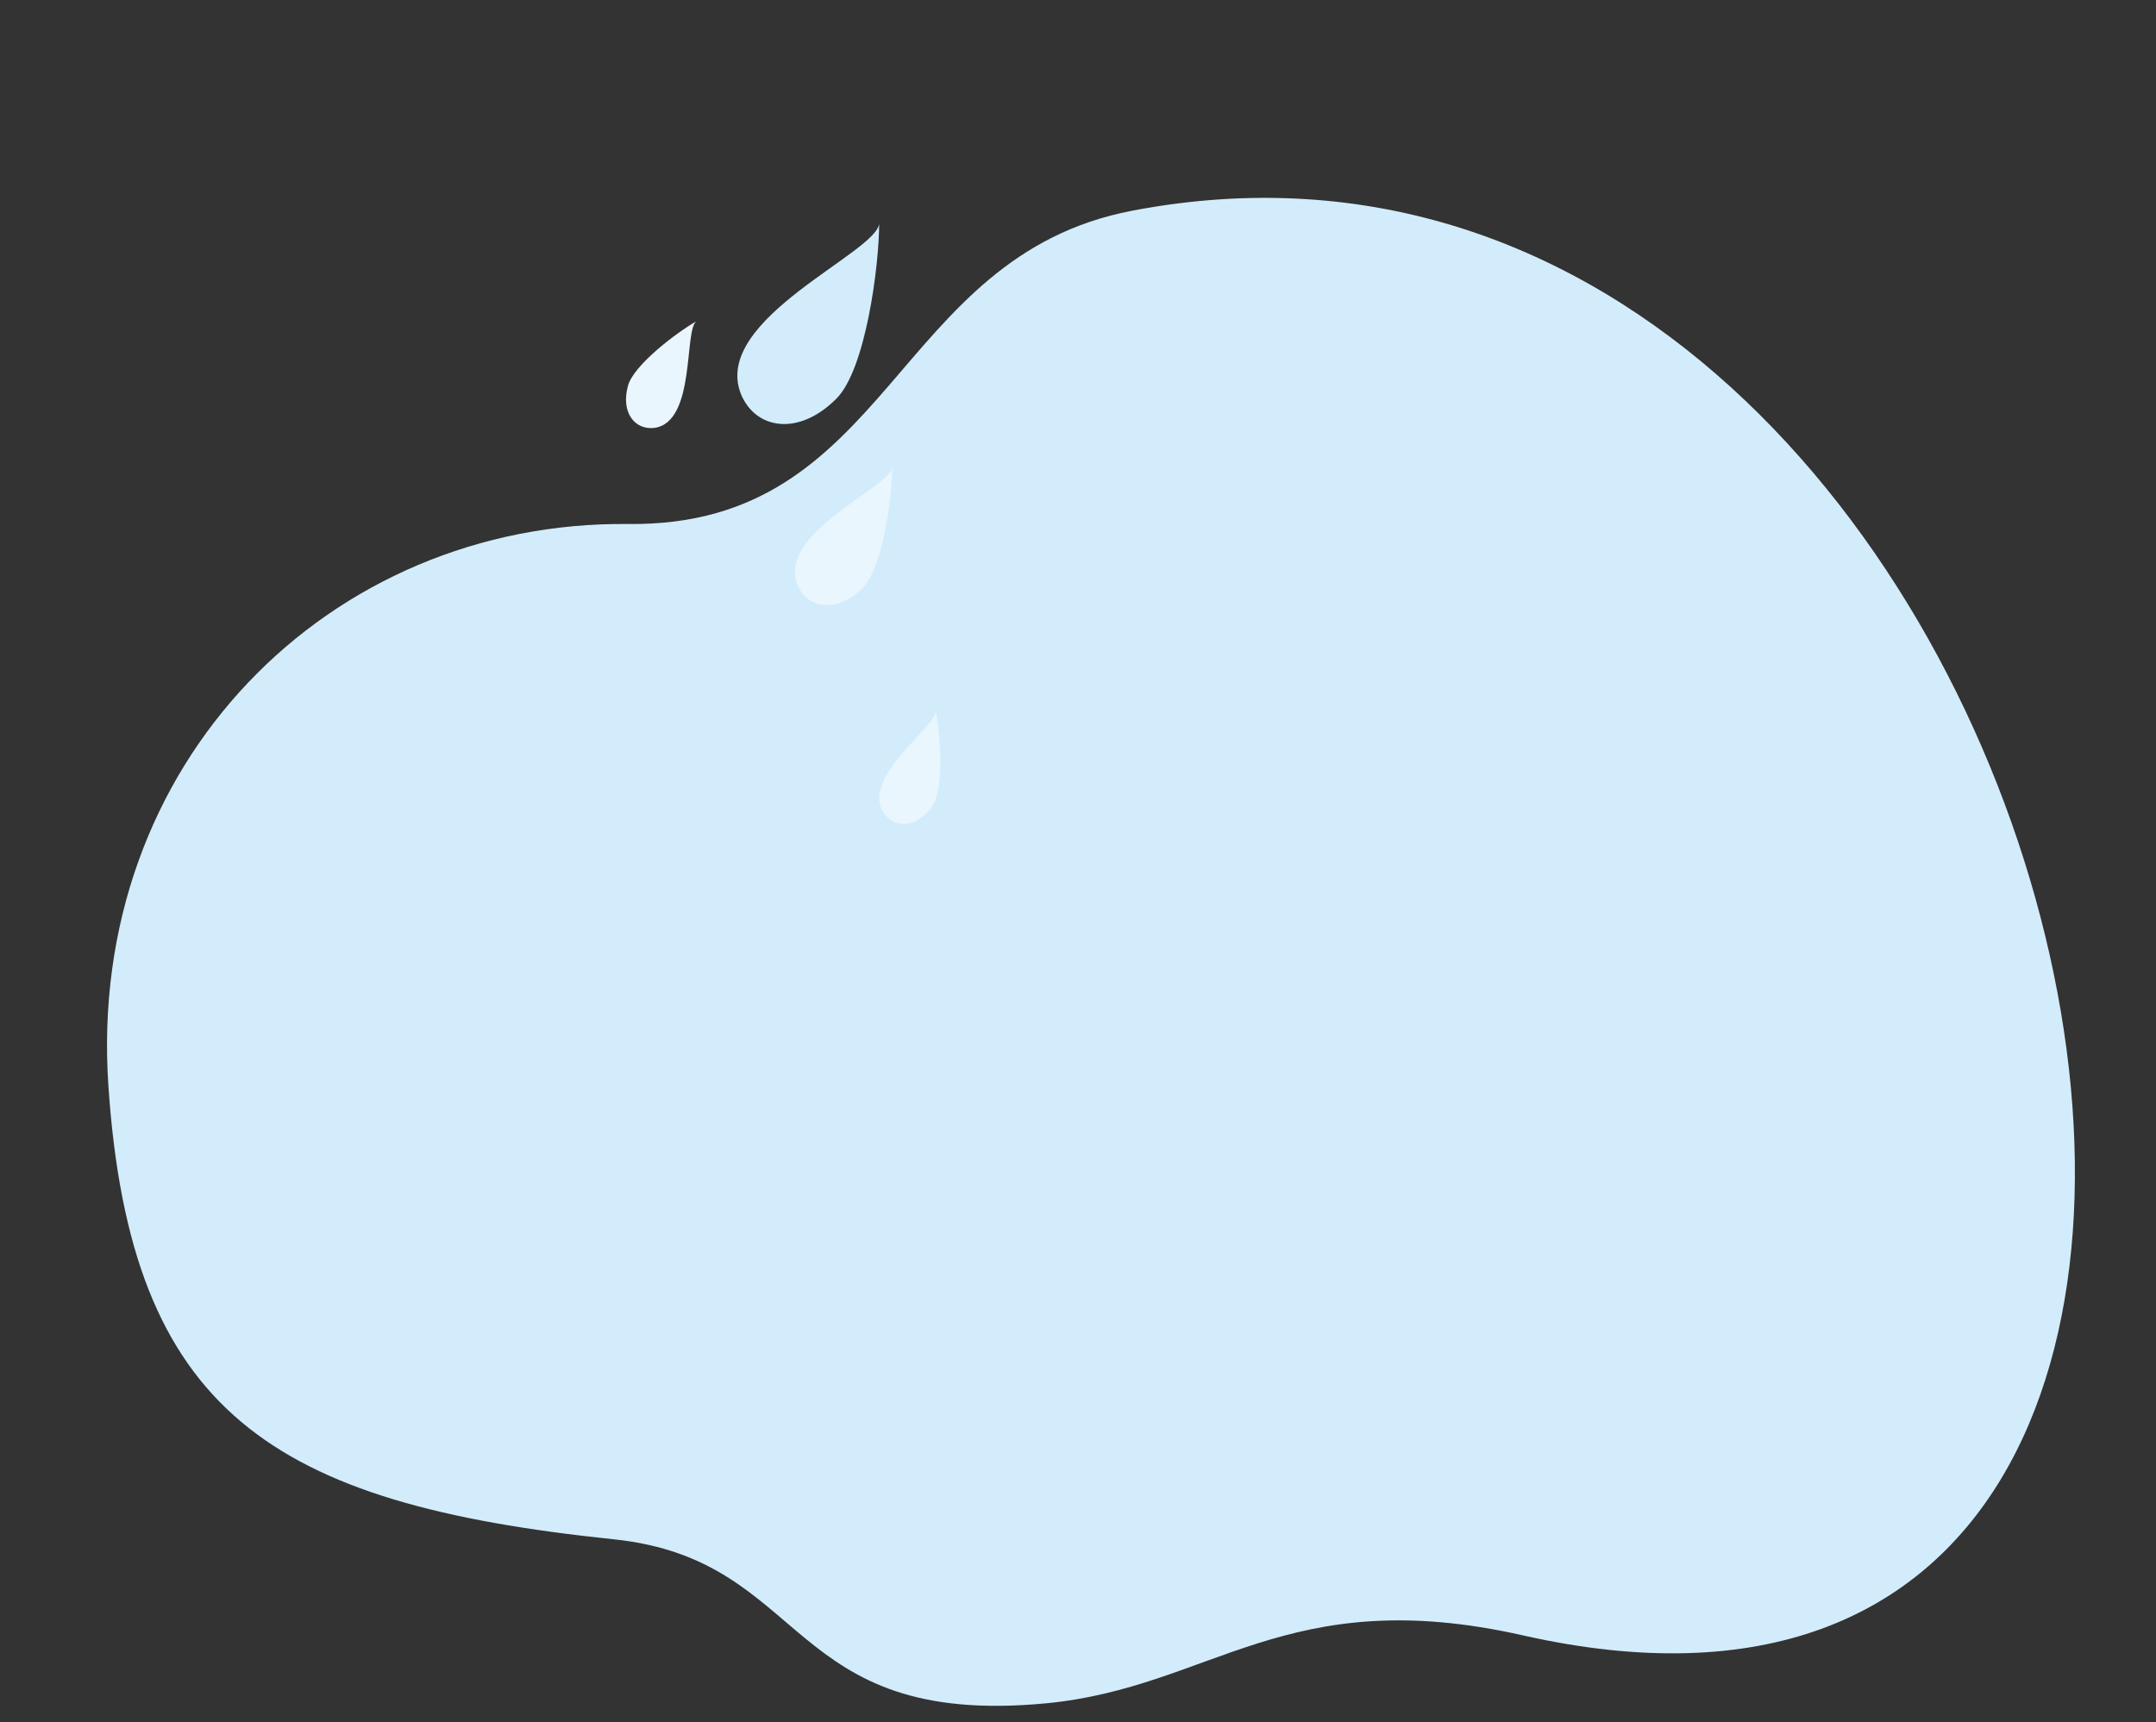 <?xml version="1.0" encoding="utf-8"?>
<!-- Generator: Adobe Illustrator 21.1.0, SVG Export Plug-In . SVG Version: 6.00 Build 0)  -->
<svg version="1.1" id="Layer_1" xmlns="http://www.w3.org/2000/svg" xmlns:xlink="http://www.w3.org/1999/xlink" x="0px" y="0px"
	 viewBox="0 0 527 421" style="enable-background:new 0 0 527 421;" xml:space="preserve">
<rect x="0" y="0" width="527" height="421" fill="#333333" stroke="none"/>
<style type="text/css">
	.st0{fill-rule:evenodd;clip-rule:evenodd;fill:#D3ECFB;}
	.st1{fill-rule:evenodd;clip-rule:evenodd;fill:#E9F6FD;}
</style>
<path class="st0" d="M276.8,51.5c-58.8,11.2-58.9,77.3-123.2,76.6c-73-0.8-132.5,58.4-127.1,137.4c5.4,79.8,39.9,102.1,123.5,110.8
	c48.1,5,41.5,46.2,105.7,40.1c40.6-3.9,58.6-29.7,116.6-16.6C607,452.8,509.8,7,276.8,51.5z"/>
<path class="st0" d="M214.9,54.5c0,10.5-3.3,35.9-10.5,43c-9.3,9.3-19.8,7.4-23.3-1.2C173.8,77.9,214.9,61.6,214.9,54.5z"/>
<path class="st1" d="M218.1,114.1c0,7.2-2.3,24.6-7.2,29.6c-6.4,6.4-13.6,5.1-16-0.8C189.9,130.1,218.1,119,218.1,114.1z"/>
<path class="st1" d="M228.7,173.7c1.1,5.4,2.2,18.6-0.7,23.1c-3.7,5.7-9.3,5.9-12,1.9C210.2,190,229.5,177.3,228.7,173.7z"/>
<path class="st1" d="M170.3,78.5c-4.8,2.7-15.4,10.7-16.8,15.8c-1.8,6.6,1.7,10.9,6.5,10.3C170.2,103.1,167.1,80.3,170.3,78.5z"/>
</svg>
